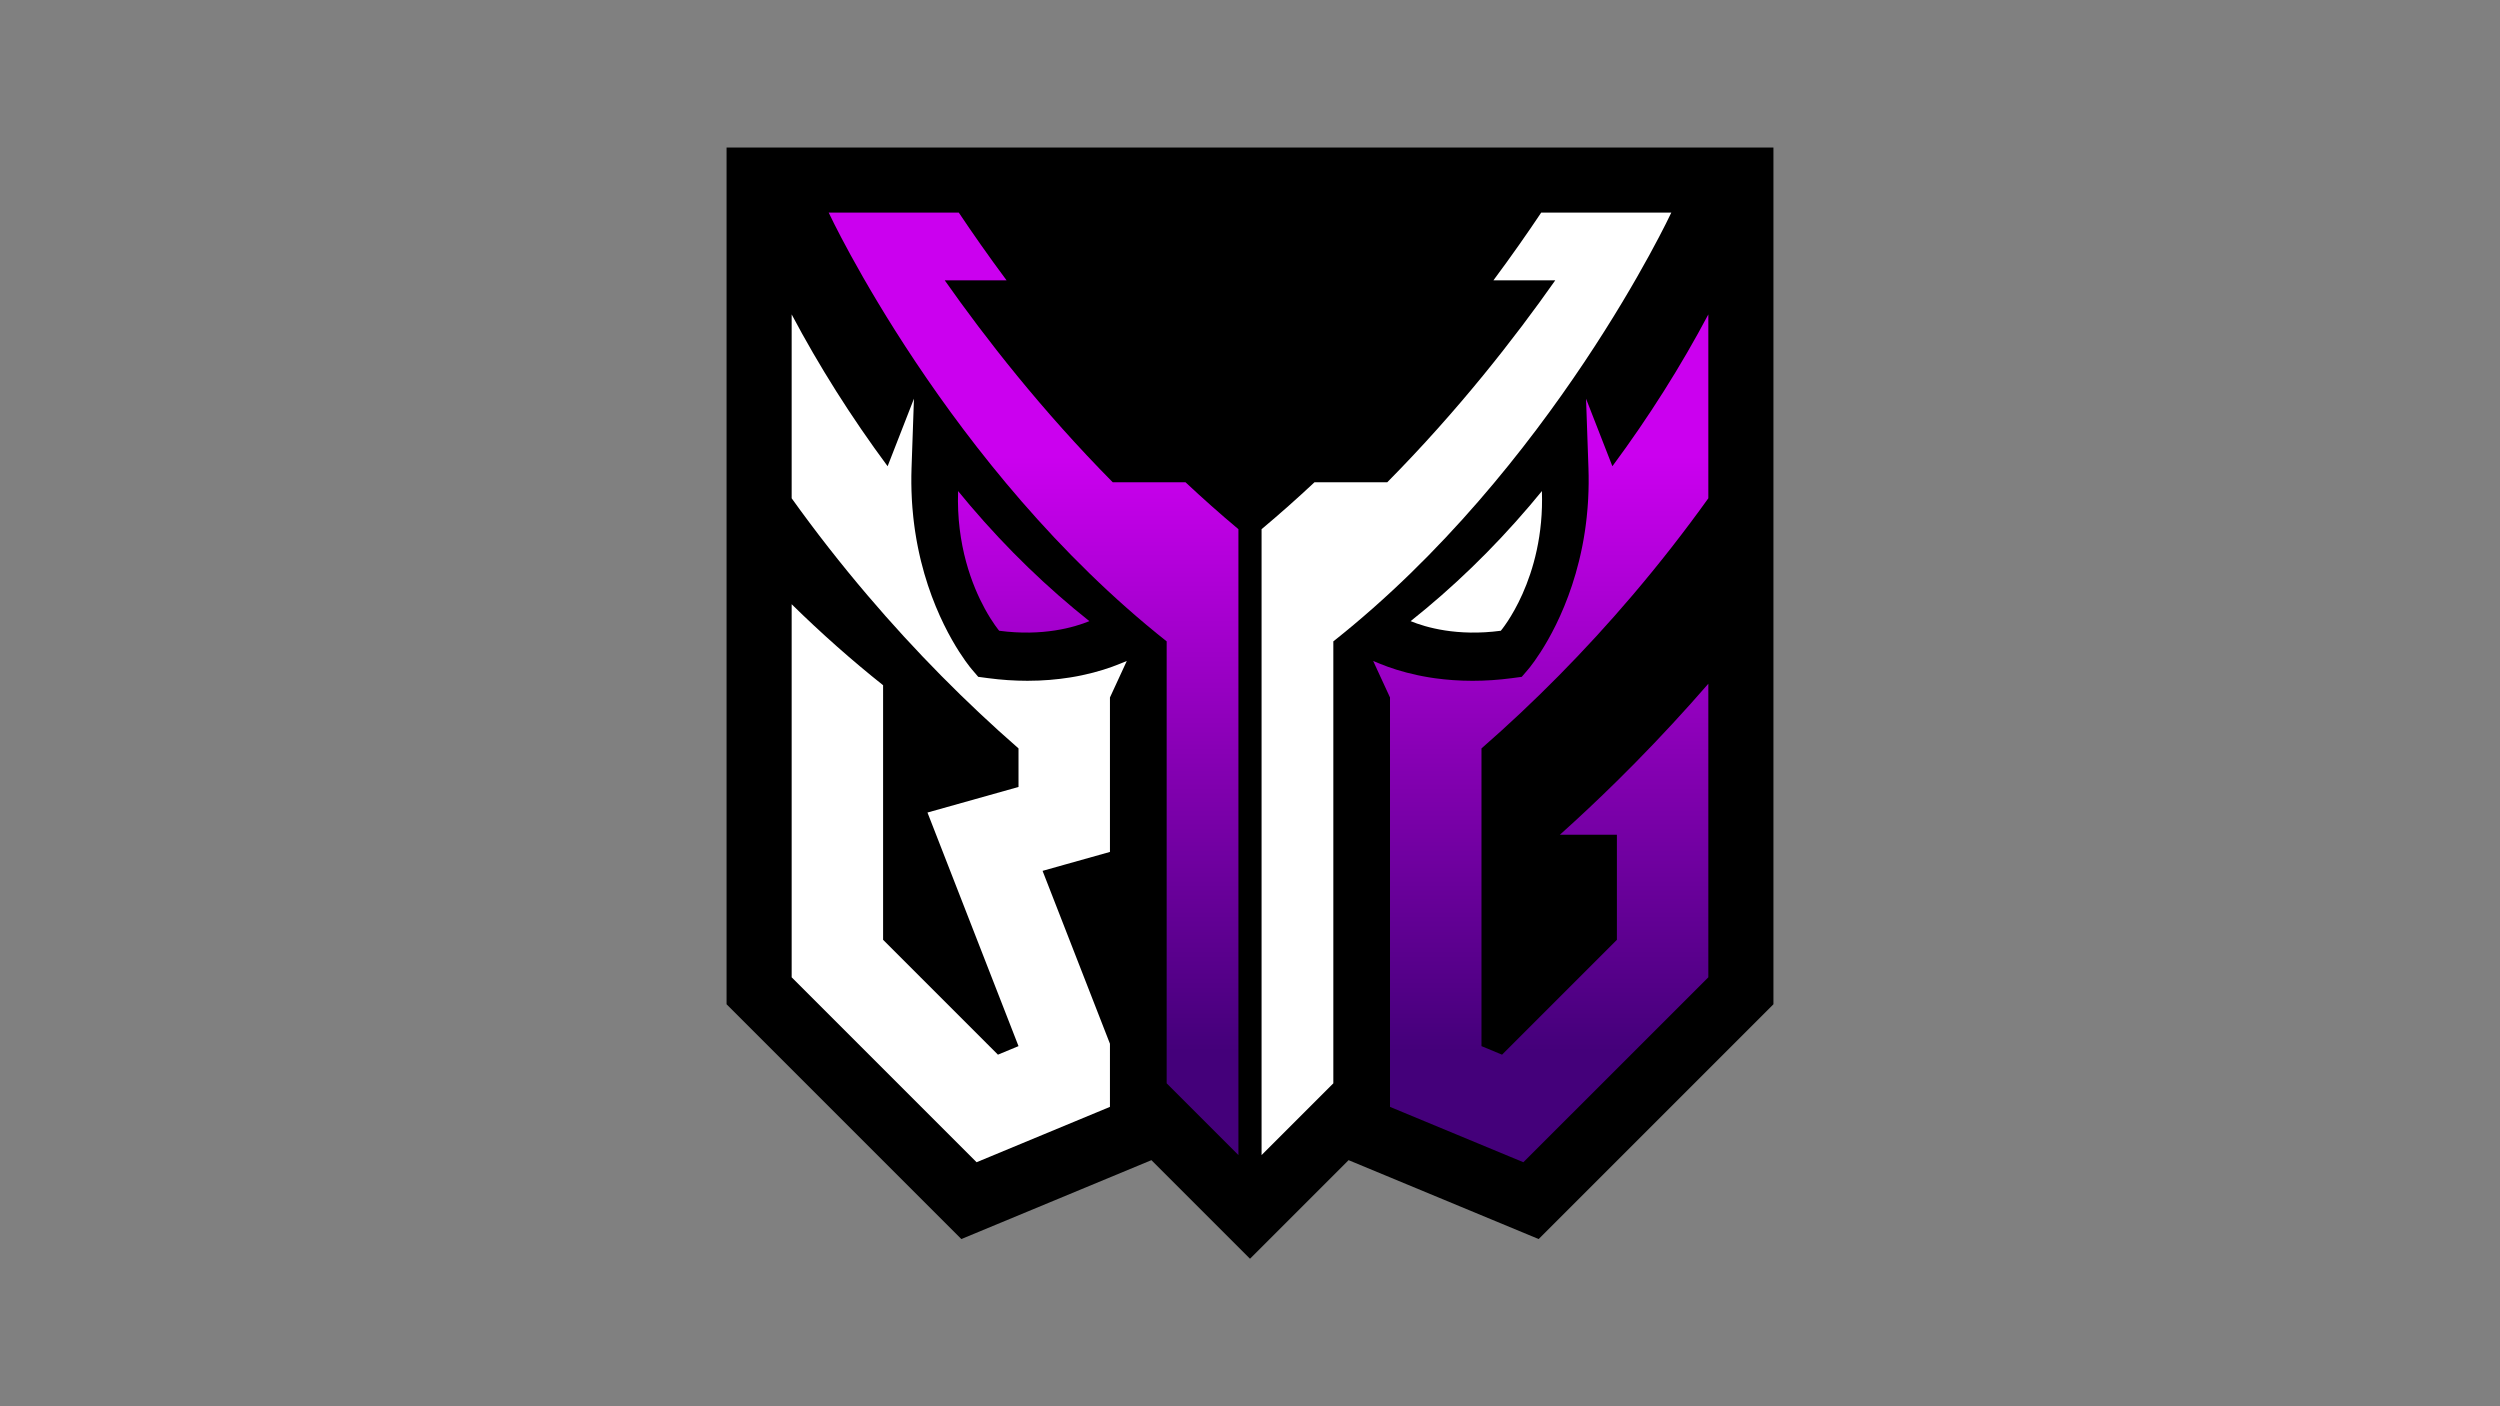 <?xml version="1.0" encoding="utf-8"?>
<!-- Generator: Adobe Illustrator 24.1.1, SVG Export Plug-In . SVG Version: 6.00 Build 0)  -->
<svg version="1.1" id="Layer_1" xmlns="http://www.w3.org/2000/svg" xmlns:xlink="http://www.w3.org/1999/xlink" x="0px" y="0px"
	 viewBox="0 0 1920 1080" style="enable-background:new 0 0 1920 1080;" xml:space="preserve">
<rect x="0" y="0" width="1920" height="1080" fill="#808080" stroke="none"/>
<style type="text/css">
	.st0{fill:url(#SVGID_1_);}
	.st1{fill:#FFFFFF;}
	.st2{fill:url(#SVGID_2_);}
	.st3{fill:url(#SVGID_3_);}
</style>
<g>
	<polygon points="1156.9,113.29 763.1,113.29 558,113.29 558,411.74 558,771.28 738.31,951.59 884.29,891 960,966.71 1035.71,891 
		1181.69,951.59 1362,771.28 1362,411.74 1362,113.29 	"/>
	<g>
		<linearGradient id="SVGID_1_" gradientUnits="userSpaceOnUse" x1="793.774" y1="350.206" x2="793.774" y2="807.548">
			<stop  offset="0" style="stop-color:#CB00EF"/>
			<stop  offset="1" style="stop-color:#44007A"/>
		</linearGradient>
		<path class="st0" d="M910.49,370.4h-55.88c-54.47-55.07-97.98-110.9-129.04-155.09h47.49c-14.14-19.01-26.41-36.61-36.7-52.02
			h-99.92c0,0,91.56,196.34,259.56,329.28v209.69v76.14V832l55.11,55.11v-53.59V702.26V406.41
			C937.04,394.64,923.5,382.6,910.49,370.4z"/>
		<path class="st1" d="M1283.56,163.29h-99.92c-10.29,15.41-22.56,33.01-36.7,52.02h47.49c-31.07,44.19-74.57,100.03-129.04,155.09
			h-55.88c-13.01,12.19-26.56,24.24-40.62,36.01v295.85v131.26v53.59L1024,832V702.26h0V492.57
			C1192,359.63,1283.56,163.29,1283.56,163.29z"/>
		<linearGradient id="SVGID_2_" gradientUnits="userSpaceOnUse" x1="1183.312" y1="350.206" x2="1183.312" y2="807.548">
			<stop  offset="0" style="stop-color:#CB00EF"/>
			<stop  offset="1" style="stop-color:#44007A"/>
		</linearGradient>
		<path class="st2" d="M1253.73,457.21c20.75-24.38,40.17-49.27,58.27-74.53V241.47c-20.92,39.49-45.52,78.57-73.69,116.6
			l-20.23-51.87l1.85,53.22c0.28,8.06,0.19,15.83-0.2,23.33c-0.05,0.95-0.1,1.89-0.16,2.83c-0.03,0.44-0.06,0.88-0.09,1.32
			c-0.06,0.94-0.13,1.89-0.2,2.82c-0.02,0.32-0.05,0.63-0.08,0.95c-0.17,2.05-0.36,4.08-0.57,6.08c-0.02,0.17-0.03,0.35-0.05,0.52
			c-0.09,0.87-0.2,1.74-0.3,2.61c-0.06,0.48-0.11,0.96-0.17,1.43c-0.1,0.81-0.2,1.62-0.31,2.42c-0.07,0.52-0.14,1.04-0.21,1.55
			c-0.11,0.78-0.22,1.56-0.33,2.33c-0.08,0.53-0.16,1.05-0.24,1.57c-0.2,1.32-0.42,2.63-0.64,3.92c-0.1,0.58-0.2,1.17-0.3,1.75
			c-0.12,0.67-0.24,1.33-0.37,1.99c-0.11,0.61-0.23,1.21-0.34,1.81c-0.12,0.64-0.25,1.27-0.38,1.9c-0.13,0.63-0.26,1.25-0.39,1.87
			c-0.12,0.59-0.25,1.19-0.38,1.78c-0.16,0.72-0.32,1.44-0.48,2.16c-0.13,0.57-0.25,1.13-0.39,1.69c-0.24,1.03-0.48,2.05-0.73,3.06
			c-12.74,51.65-37.49,81.2-38.94,82.89l-4.98,5.82l-7.59,1.01c-10.14,1.35-20.3,2.03-30.19,2.03c0,0,0,0-0.01,0
			c-10.39,0-19.93-0.74-28.58-1.93l0,0c0,0-0.01,0-0.01,0c-1.29-0.18-2.55-0.37-3.8-0.57c-0.62-0.1-1.22-0.2-1.83-0.3
			c-0.88-0.15-1.74-0.3-2.6-0.46c-0.51-0.09-1.02-0.18-1.52-0.28c-1.23-0.23-2.44-0.48-3.63-0.73c-11.96-2.52-21.69-5.79-28.99-8.78
			l-5.36-2.19l12.93,28.02v276.54h0v37.9l102.42,42.51L1312,750.57v-49.5V525.12c-18.16,20.9-36.77,41.01-55.76,60.31
			c-4.79,4.88-9.61,9.7-14.46,14.47c-14.39,14.18-28.98,27.91-43.76,41.16h43.76v80.73l-88.2,88.2l-15.8-6.56V574.78
			C1178.16,539.55,1217.07,500.29,1253.73,457.21z"/>
		<path class="st1" d="M865.38,507.62l-5.36,2.19c-7.3,2.99-17.04,6.26-29,8.78c-1.19,0.25-2.39,0.49-3.62,0.73
			c-0.5,0.1-1.02,0.18-1.53,0.28c-0.85,0.16-1.72,0.31-2.59,0.45c-0.61,0.1-1.22,0.2-1.83,0.3c-9.63,1.52-20.44,2.5-32.38,2.5
			c0,0,0,0-0.01,0c-9.9,0-20.05-0.68-30.19-2.03l-7.59-1.01l-4.98-5.82c-1.45-1.7-26.19-31.24-38.94-82.89c-0.25-1-0.49-2-0.72-3.02
			c-0.14-0.58-0.27-1.17-0.4-1.76c-0.16-0.71-0.32-1.41-0.47-2.13c-0.13-0.59-0.25-1.19-0.38-1.79c-0.13-0.61-0.26-1.23-0.38-1.85
			c-0.13-0.64-0.25-1.27-0.38-1.92c-0.11-0.59-0.23-1.19-0.34-1.79c-0.12-0.67-0.25-1.33-0.37-2c-0.1-0.56-0.19-1.13-0.29-1.7
			c-0.23-1.32-0.44-2.66-0.65-4c-0.08-0.51-0.16-1.02-0.24-1.53c-0.12-0.78-0.22-1.56-0.33-2.35c-0.07-0.51-0.14-1.02-0.21-1.53
			c-0.11-0.81-0.21-1.61-0.31-2.43c-0.06-0.48-0.11-0.95-0.17-1.43c-0.1-0.87-0.2-1.73-0.3-2.61c-0.02-0.17-0.03-0.34-0.05-0.5
			c-0.21-2.01-0.4-4.05-0.57-6.11c-0.02-0.31-0.05-0.62-0.08-0.93c-0.07-0.94-0.14-1.88-0.2-2.83c-0.03-0.43-0.06-0.87-0.09-1.3
			c-0.06-0.94-0.11-1.89-0.16-2.84c-0.39-7.5-0.48-15.27-0.2-23.33l1.85-53.22l-20.23,51.88c-28.17-38.03-52.77-77.11-73.69-116.6
			v141.22c18.09,25.26,37.51,50.15,58.26,74.52c36.67,43.08,75.58,82.34,115.96,117.57v29.61l-69.92,19.64l69.92,179.4l-15.8,6.56
			l-88.2-88.2V526.25c-23.99-19.09-47.47-39.85-70.22-62.21v286.53l142.02,142.02l102.42-42.51V801.6l-42.55-109.18l-9.2-23.6
			l16.21-4.56l35.54-9.98V535.64l0.01,0L865.38,507.62z"/>
		<g>
			<path class="st1" d="M1174.85,388.34c-28.56,33.55-59.39,63.21-91.49,88.7c11.66,4.77,35.75,11.83,69.26,7.38
				c0,0,33.92-39.68,31.56-107.29C1181.12,380.88,1178.01,384.62,1174.85,388.34z"/>
		</g>
		<g>
			<linearGradient id="SVGID_3_" gradientUnits="userSpaceOnUse" x1="786.173" y1="350.206" x2="786.173" y2="807.548">
				<stop  offset="0" style="stop-color:#CB00EF"/>
				<stop  offset="1" style="stop-color:#44007A"/>
			</linearGradient>
			<path class="st3" d="M756.37,467.55c-9.67-17.7-22-48.76-20.55-90.42c3.06,3.76,6.17,7.49,9.33,11.21
				c28.56,33.55,59.39,63.21,91.49,88.7c-11.66,4.77-35.75,11.83-69.26,7.38C767.38,484.42,762.39,478.57,756.37,467.55
				L756.37,467.55z"/>
		</g>
	</g>
</g>
</svg>
